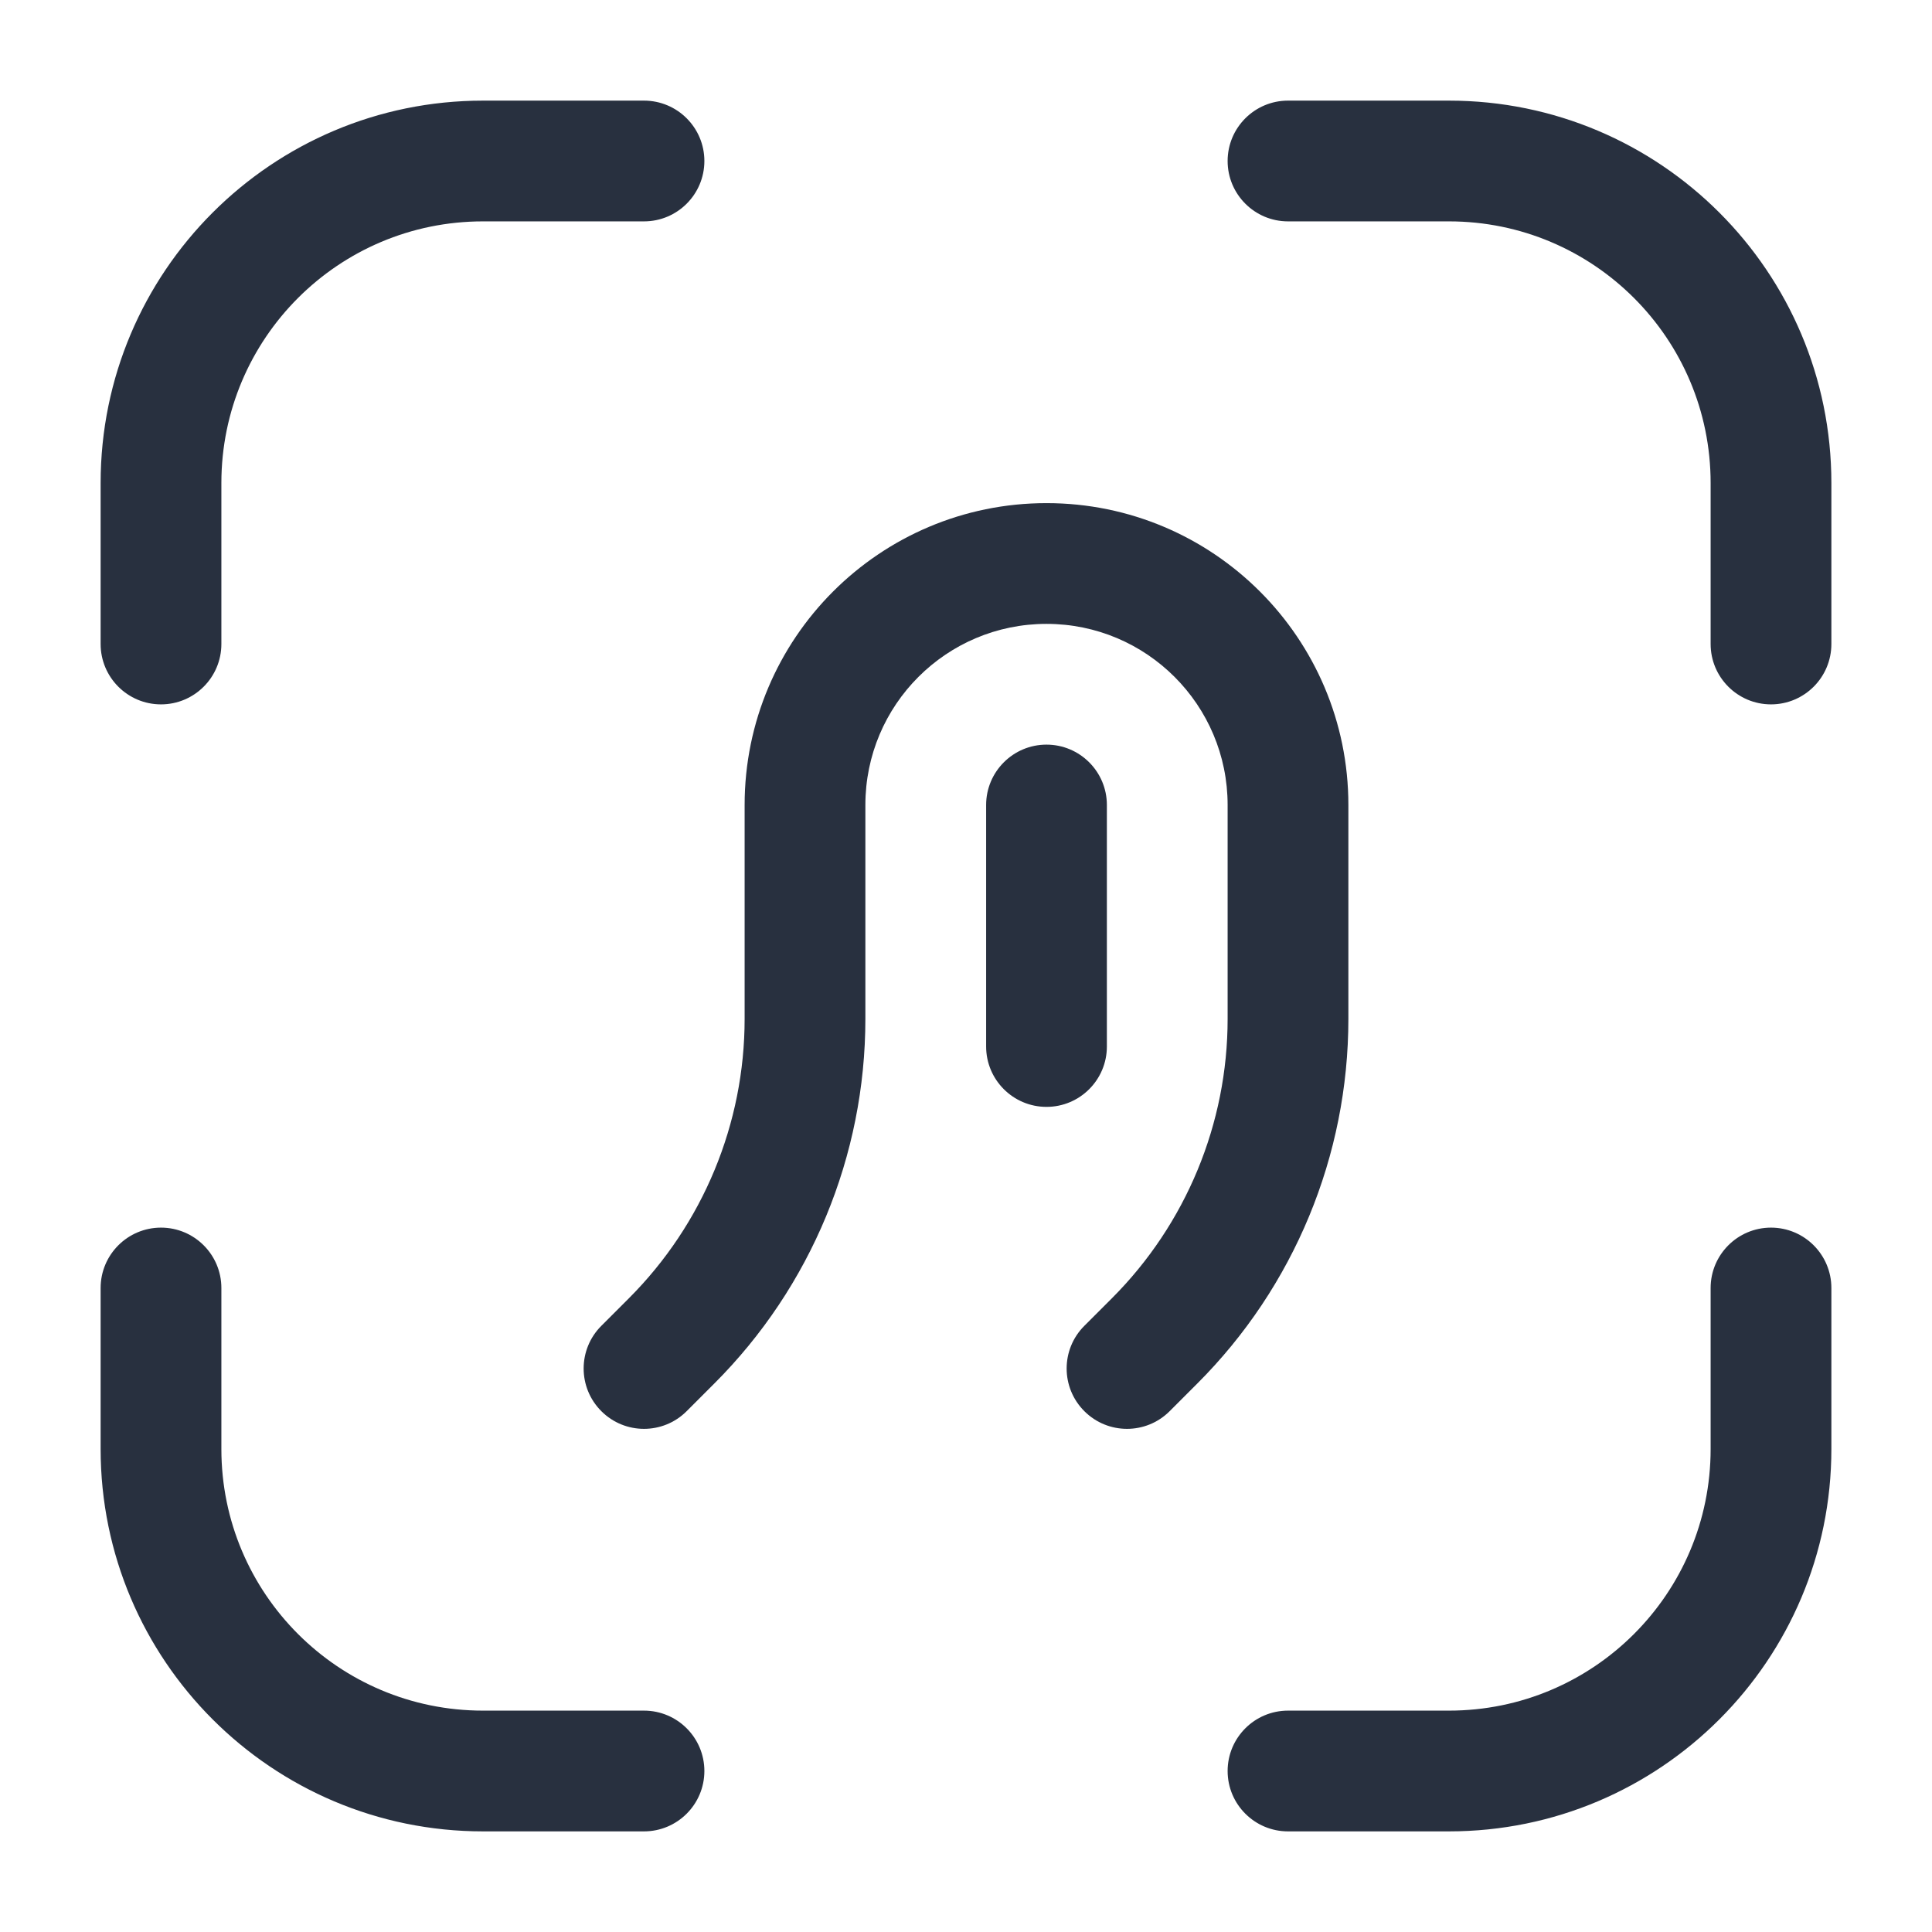 <svg width="24" height="24" viewBox="0 0 24 24" fill="none" xmlns="http://www.w3.org/2000/svg">
    <path fill-rule="evenodd" clip-rule="evenodd"
          d="M6 2.75C4.205 2.75 2.75 4.205 2.75 6V8C2.75 8.414 2.414 8.75 2 8.75C1.586 8.75 1.25 8.414 1.25 8V6C1.25 3.377 3.377 1.25 6 1.25H8C8.414 1.25 8.75 1.586 8.75 2C8.75 2.414 8.414 2.75 8 2.75H6ZM15.25 2C15.25 1.586 15.586 1.25 16 1.25H18C20.623 1.25 22.75 3.377 22.75 6V8C22.75 8.414 22.414 8.75 22 8.75C21.586 8.75 21.25 8.414 21.25 8V6C21.25 4.205 19.795 2.75 18 2.75H16C15.586 2.75 15.25 2.414 15.25 2ZM2 15.25C2.414 15.25 2.75 15.586 2.75 16V18C2.75 19.795 4.205 21.25 6 21.25H8C8.414 21.25 8.75 21.586 8.75 22C8.75 22.414 8.414 22.75 8 22.75H6C3.377 22.75 1.25 20.623 1.25 18V16C1.25 15.586 1.586 15.25 2 15.25ZM22 15.25C22.414 15.25 22.75 15.586 22.75 16V18C22.75 20.623 20.623 22.75 18 22.75H16C15.586 22.75 15.25 22.414 15.25 22C15.25 21.586 15.586 21.25 16 21.25H18C19.795 21.25 21.25 19.795 21.25 18V16C21.25 15.586 21.586 15.25 22 15.25ZM13 9.25C13.414 9.25 13.75 9.586 13.75 10V13C13.75 13.414 13.414 13.75 13 13.75C12.586 13.75 12.25 13.414 12.25 13V10C12.25 9.586 12.586 9.25 13 9.25ZM10.75 10C10.75 8.757 11.757 7.75 13 7.75C14.243 7.75 15.25 8.757 15.25 10V12.657C15.25 13.958 14.733 15.206 13.813 16.127L13.47 16.47C13.177 16.763 13.177 17.237 13.47 17.53C13.763 17.823 14.237 17.823 14.53 17.53L14.873 17.187C16.075 15.986 16.75 14.356 16.75 12.657V10C16.75 7.929 15.071 6.25 13 6.25C10.929 6.25 9.25 7.929 9.25 10V12.657C9.25 13.958 8.733 15.206 7.813 16.127L7.47 16.47C7.177 16.763 7.177 17.237 7.47 17.53C7.763 17.823 8.237 17.823 8.53 17.53L8.873 17.187C10.075 15.986 10.75 14.356 10.75 12.657V10Z"
          fill="#28303F"/>
</svg>

